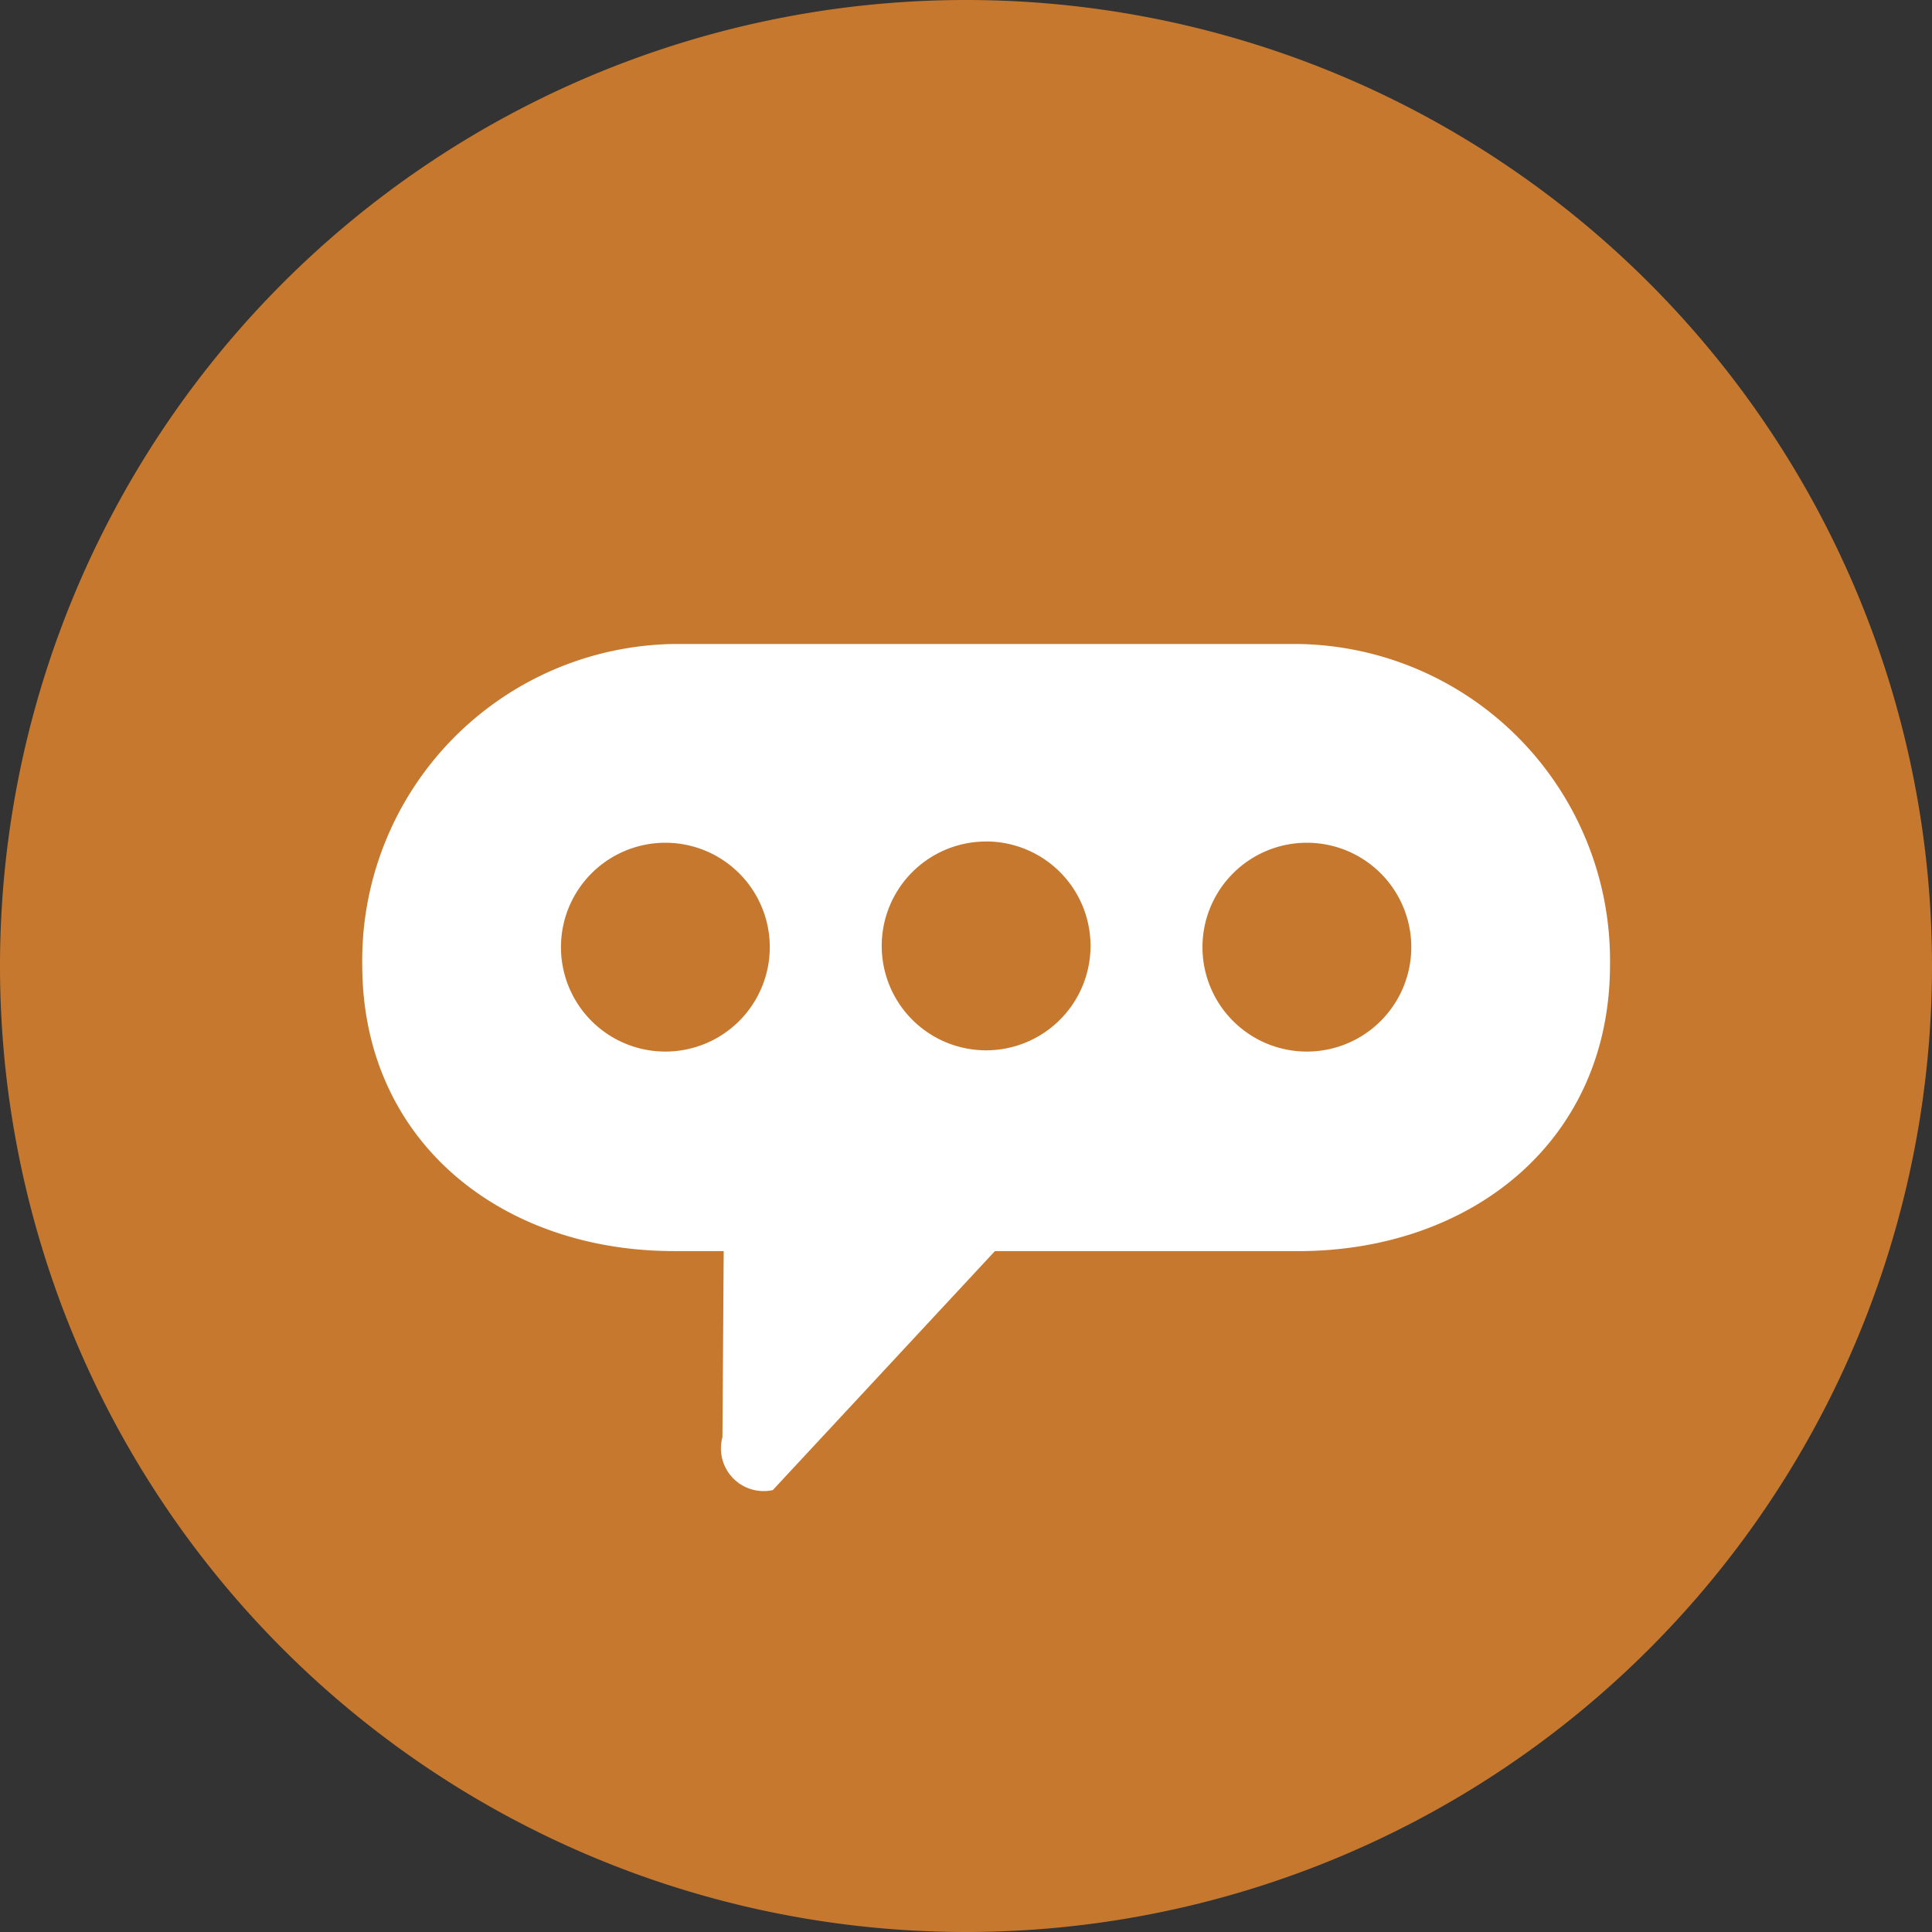 <?xml version="1.0" encoding="UTF-8" standalone="no"?>
<svg
   xmlns:dc="http://purl.org/dc/elements/1.1/"
   xmlns:cc="http://creativecommons.org/ns#"
   xmlns:rdf="http://www.w3.org/1999/02/22-rdf-syntax-ns#"
   xmlns:svg="http://www.w3.org/2000/svg"
   xmlns="http://www.w3.org/2000/svg"
   xmlns:sodipodi="http://sodipodi.sourceforge.net/DTD/sodipodi-0.dtd"
   xmlns:inkscape="http://www.inkscape.org/namespaces/inkscape"
   width="64"
   height="64"
   viewBox="0 0 48 48"
   version="1.1"
   id="svg6"
   sodipodi:docname="sberBot.svg"
   inkscape:version="0.92.4 (5da689c313, 2019-01-14)">
  <rect x="0" y="0" width="48" height="48" fill="#333333" stroke="none"/>
  <defs
     id="defs10" />
  <sodipodi:namedview
     pagecolor="#ffffff"
     bordercolor="#666666"
     borderopacity="1"
     objecttolerance="10"
     gridtolerance="10"
     guidetolerance="10"
     inkscape:pageopacity="0"
     inkscape:pageshadow="2"
     inkscape:window-width="1920"
     inkscape:window-height="1017"
     id="namedview8"
     showgrid="false"
     inkscape:zoom="3.6875"
     inkscape:cx="28.610169"
     inkscape:cy="32"
     inkscape:window-x="-8"
     inkscape:window-y="-8"
     inkscape:window-maximized="1"
     inkscape:current-layer="svg6" />
  <path
     d="M0 24a24 24 0 1 0 48 0 24 24 0 1 0-48 0"
     fill="#1b8fd2"
     opacity=".8"
     id="path2"
     style="fill:#eb892e;fill-opacity:1" />
  <path
     d="M32.25 31.084h-7.532L19.2 37.021a1.061 1.061 0 0 1-1.251-1.316l.031-4.622h-1.23C12.47 31.084 9 28.372 9 23.97A7.862 7.862 0 0 1 16.75 16h15.5A7.862 7.862 0 0 1 40 23.97c0 4.402-3.47 7.114-7.75 7.114zM16.531 20.938a2.594 2.594 0 1 0 2.594 2.594 2.594 2.594 0 0 0-2.594-2.594zm7.969-.031a2.594 2.594 0 1 0 2.594 2.593 2.594 2.594 0 0 0-2.594-2.594zm7.969.031a2.594 2.594 0 1 0 2.594 2.594 2.594 2.594 0 0 0-2.594-2.594z"
     fill="#fff"
     fill-rule="evenodd"
     id="path4" />
</svg>
